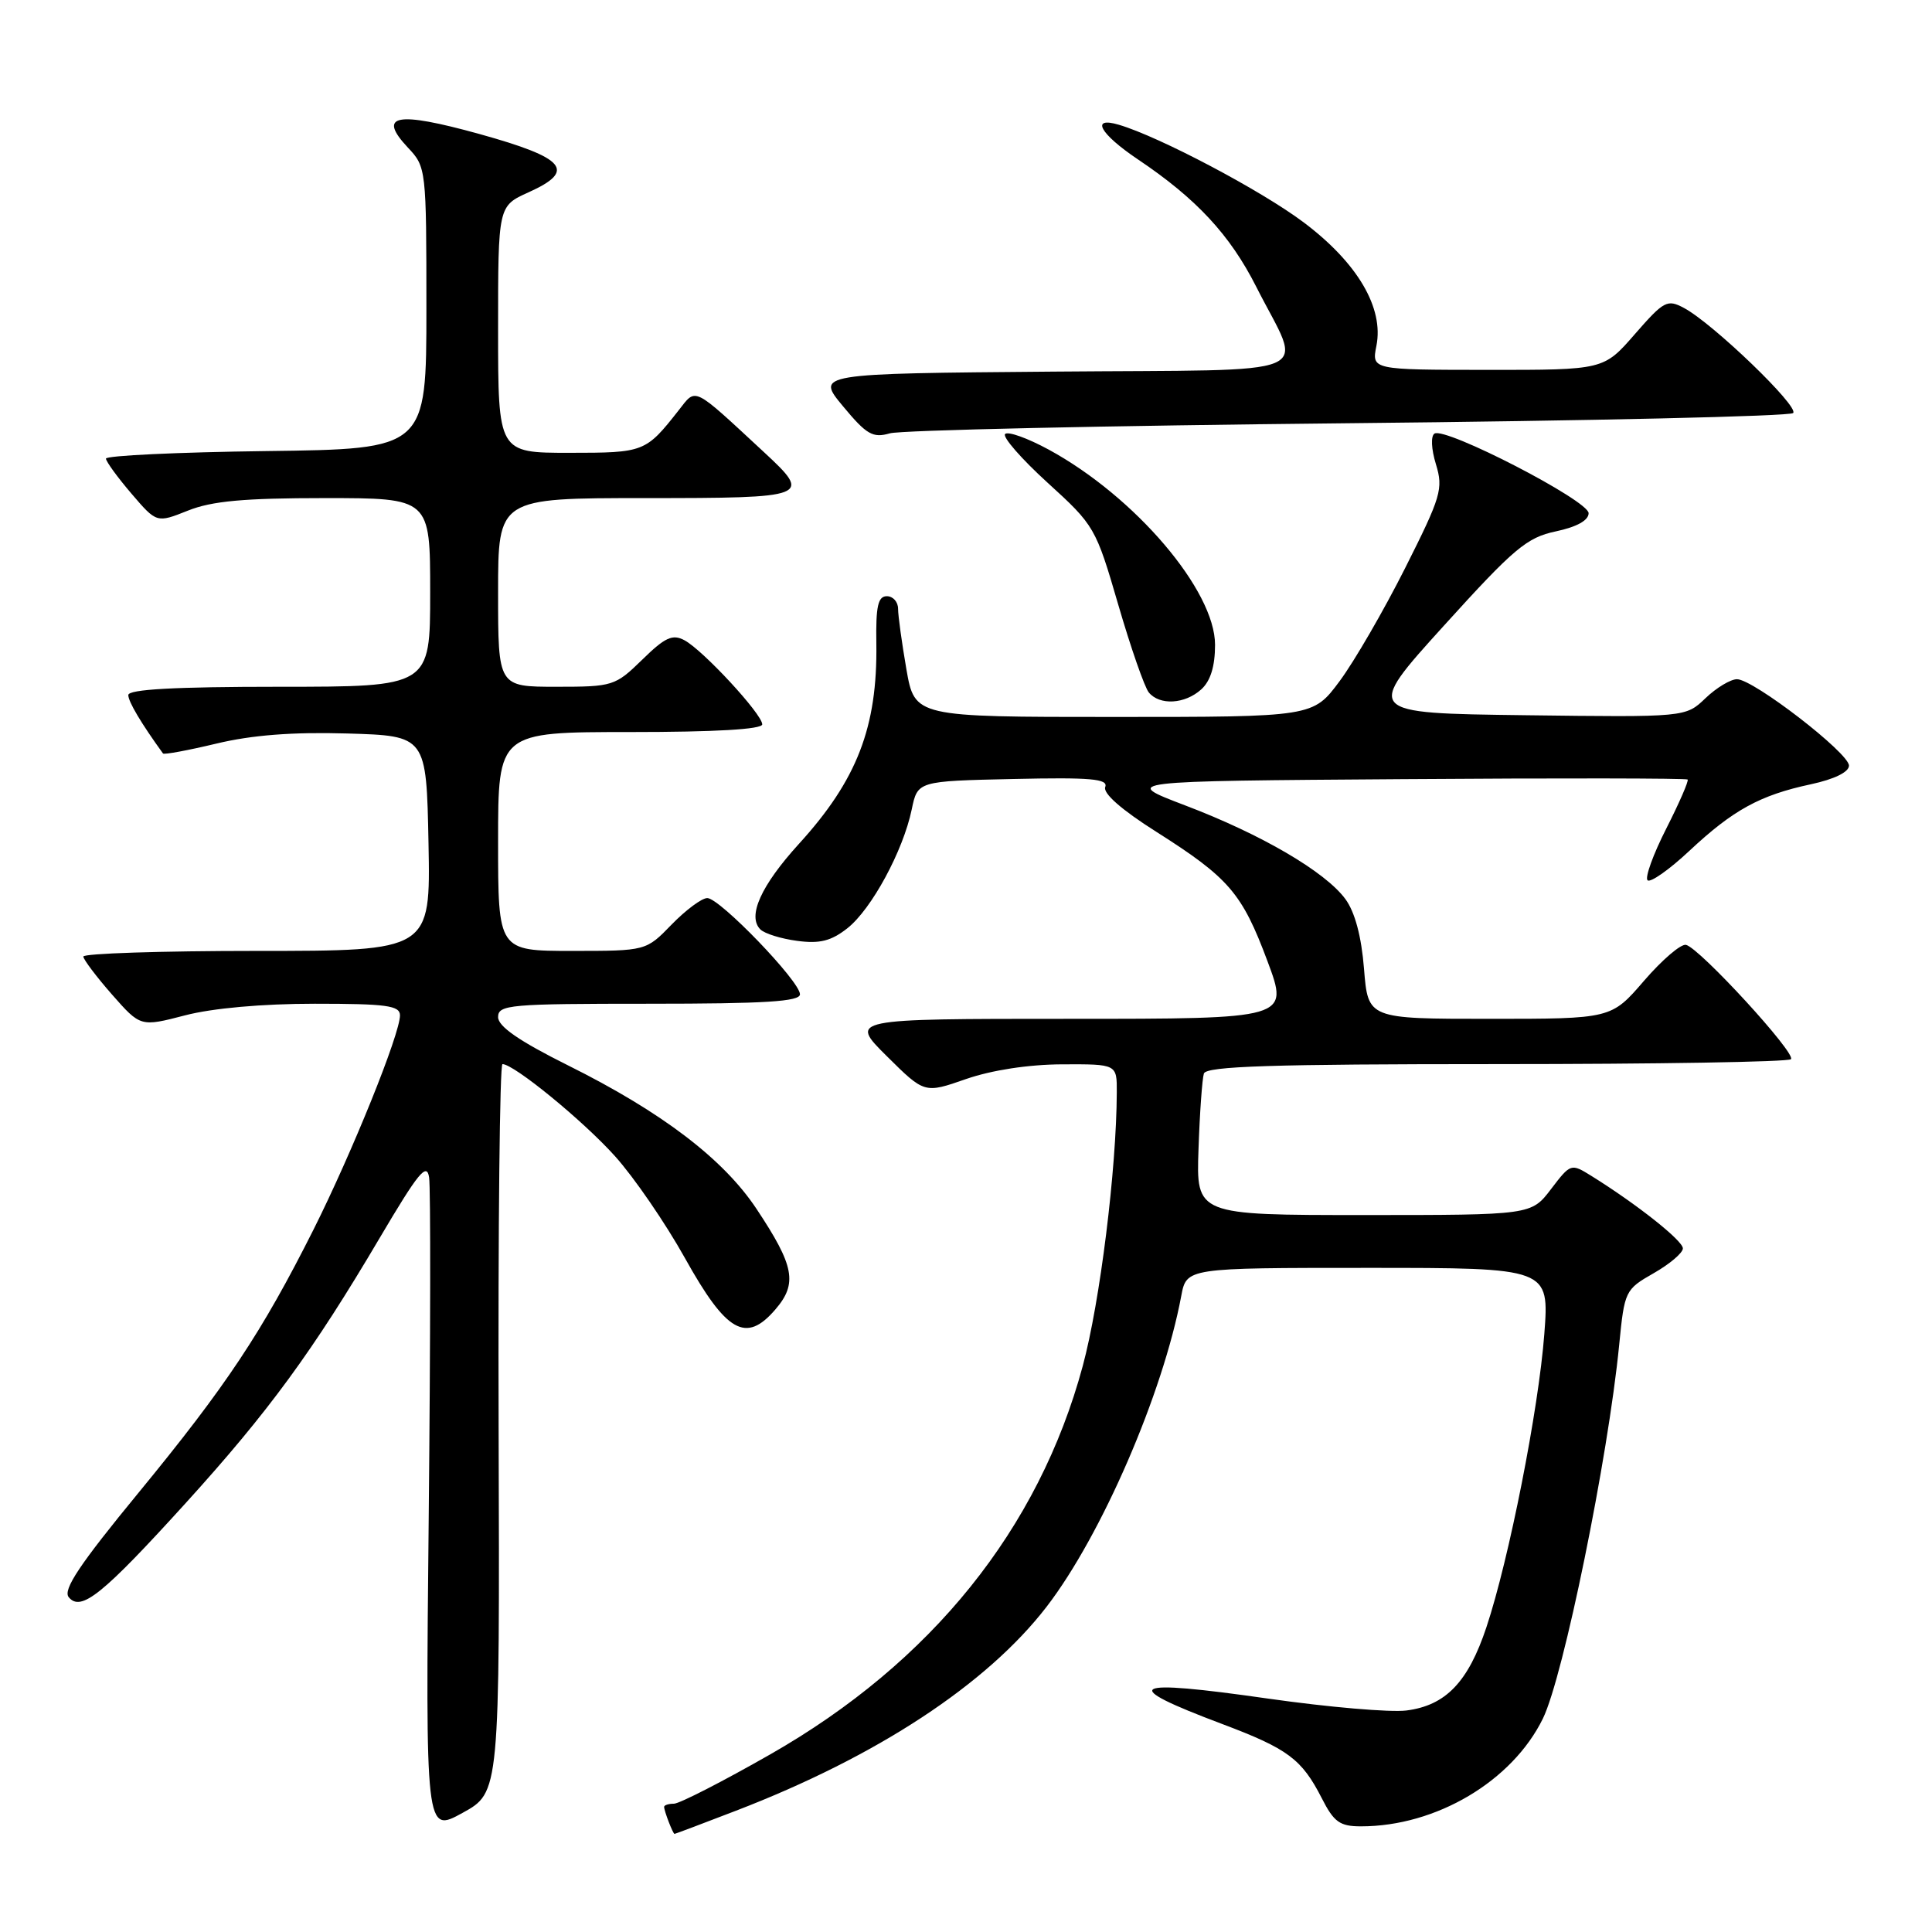 <?xml version="1.0" encoding="UTF-8" standalone="no"?>
<!DOCTYPE svg PUBLIC "-//W3C//DTD SVG 1.1//EN" "http://www.w3.org/Graphics/SVG/1.1/DTD/svg11.dtd" >
<svg xmlns="http://www.w3.org/2000/svg" xmlns:xlink="http://www.w3.org/1999/xlink" version="1.1" viewBox="0 0 256 256">
 <g >
 <path fill="currentColor"
d=" M 66.07 189.25 C 65.99 162.71 66.22 141.00 66.58 141.00 C 68.10 141.00 77.26 148.49 81.49 153.20 C 84.02 156.01 88.18 162.08 90.75 166.69 C 96.26 176.58 98.84 178.05 102.74 173.51 C 105.70 170.07 105.27 167.75 100.24 160.18 C 95.85 153.57 87.69 147.35 75.25 141.16 C 68.79 137.94 66.00 136.01 66.00 134.77 C 66.00 133.13 67.51 133.00 86.00 133.00 C 101.37 133.00 106.00 132.71 106.00 131.75 C 106.00 130.03 95.37 119.00 93.72 119.00 C 92.99 119.00 90.87 120.58 89.00 122.50 C 85.61 126.00 85.61 126.00 75.80 126.00 C 66.00 126.00 66.00 126.00 66.00 111.50 C 66.00 97.00 66.00 97.00 83.50 97.00 C 94.75 97.00 101.00 96.64 101.00 95.98 C 101.00 94.63 93.16 86.16 90.70 84.84 C 89.12 83.99 88.13 84.44 85.10 87.41 C 81.52 90.90 81.21 91.00 73.71 91.00 C 66.00 91.00 66.00 91.00 66.00 78.50 C 66.00 66.00 66.00 66.00 85.50 66.00 C 107.27 66.00 107.64 65.85 101.25 59.93 C 91.67 51.05 92.29 51.36 89.94 54.35 C 85.55 59.93 85.37 60.00 75.43 60.00 C 66.00 60.00 66.00 60.00 66.00 43.65 C 66.00 27.30 66.00 27.30 70.04 25.48 C 76.39 22.62 74.98 20.94 63.54 17.76 C 52.49 14.70 49.95 15.19 54.06 19.57 C 56.47 22.12 56.50 22.42 56.50 40.83 C 56.50 59.50 56.50 59.50 35.25 59.77 C 23.56 59.92 14.02 60.37 14.04 60.77 C 14.06 61.17 15.58 63.26 17.42 65.41 C 20.76 69.31 20.76 69.31 24.90 67.66 C 28.06 66.39 32.34 66.00 43.02 66.00 C 57.00 66.00 57.00 66.00 57.00 78.50 C 57.00 91.00 57.00 91.00 37.00 91.00 C 23.17 91.00 17.00 91.34 17.00 92.10 C 17.00 92.97 18.70 95.84 21.60 99.84 C 21.73 100.02 24.91 99.43 28.67 98.53 C 33.38 97.40 38.76 96.98 46.00 97.19 C 56.50 97.50 56.50 97.50 56.78 111.75 C 57.05 126.00 57.05 126.00 34.03 126.00 C 21.36 126.00 11.02 126.34 11.04 126.75 C 11.07 127.16 12.78 129.43 14.85 131.79 C 18.62 136.07 18.62 136.07 24.52 134.54 C 28.14 133.59 34.78 133.00 41.71 133.00 C 51.20 133.00 53.00 133.24 53.00 134.54 C 53.00 137.02 46.65 152.74 41.53 162.95 C 34.68 176.57 29.99 183.63 18.36 197.79 C 10.54 207.30 8.30 210.66 9.11 211.64 C 10.74 213.60 13.58 211.31 24.62 199.15 C 35.59 187.06 41.45 179.05 50.32 164.02 C 55.43 155.37 56.56 153.98 56.86 156.02 C 57.07 157.39 57.04 177.50 56.81 200.71 C 56.38 242.92 56.38 242.92 61.30 240.21 C 66.22 237.50 66.22 237.50 66.07 189.25 Z  M 97.52 239.93 C 116.19 232.75 130.78 223.17 138.69 212.89 C 145.96 203.44 154.10 184.65 156.52 171.73 C 157.22 168.00 157.22 168.00 181.25 168.00 C 205.29 168.00 205.29 168.00 204.63 176.76 C 203.87 186.77 199.96 206.60 196.96 215.61 C 194.54 222.89 191.56 225.99 186.35 226.65 C 184.23 226.92 176.01 226.21 168.08 225.08 C 149.49 222.42 148.06 223.22 162.00 228.46 C 170.65 231.72 172.49 233.09 175.13 238.25 C 176.75 241.44 177.53 242.00 180.34 242.00 C 190.29 242.00 200.37 236.03 204.44 227.72 C 207.17 222.14 213.08 193.19 214.55 178.20 C 215.25 171.05 215.34 170.86 219.13 168.70 C 221.25 167.49 222.99 166.01 222.99 165.42 C 223.00 164.40 216.89 159.56 210.86 155.81 C 208.17 154.14 208.12 154.15 205.52 157.56 C 202.90 161.00 202.90 161.00 180.70 161.00 C 158.50 161.00 158.50 161.00 158.81 152.25 C 158.97 147.44 159.30 142.94 159.52 142.25 C 159.84 141.28 168.50 141.00 198.30 141.00 C 219.40 141.00 236.96 140.71 237.31 140.35 C 238.05 139.61 225.25 125.66 223.41 125.20 C 222.75 125.03 220.25 127.17 217.85 129.95 C 213.50 135.00 213.50 135.00 197.39 135.00 C 181.27 135.00 181.27 135.00 180.74 128.38 C 180.40 124.08 179.53 120.84 178.27 119.13 C 175.61 115.51 167.13 110.55 157.04 106.72 C 148.59 103.50 148.59 103.50 185.95 103.24 C 206.50 103.09 223.45 103.12 223.62 103.29 C 223.79 103.46 222.52 106.38 220.79 109.79 C 219.06 113.19 217.94 116.28 218.31 116.64 C 218.67 117.00 221.16 115.26 223.83 112.76 C 229.64 107.32 233.21 105.36 239.95 103.92 C 243.06 103.25 245.00 102.30 245.00 101.45 C 245.00 99.77 232.33 90.00 230.16 90.00 C 229.31 90.00 227.43 91.13 225.98 92.52 C 223.35 95.04 223.35 95.04 202.08 94.77 C 180.82 94.50 180.82 94.50 191.32 82.91 C 200.61 72.65 202.31 71.22 206.16 70.41 C 208.94 69.82 210.50 68.95 210.50 68.00 C 210.50 66.33 191.54 56.55 190.08 57.45 C 189.57 57.77 189.65 59.51 190.27 61.52 C 191.26 64.77 190.96 65.79 186.19 75.27 C 183.36 80.89 179.45 87.64 177.51 90.25 C 173.98 95.00 173.98 95.00 147.59 95.00 C 121.21 95.00 121.21 95.00 120.10 88.67 C 119.50 85.19 119.00 81.59 119.00 80.67 C 119.00 79.75 118.33 79.00 117.51 79.00 C 116.34 79.00 116.04 80.34 116.12 85.25 C 116.28 96.34 113.57 103.36 105.85 111.83 C 100.84 117.34 99.00 121.40 100.75 123.15 C 101.31 123.71 103.50 124.39 105.63 124.67 C 108.62 125.07 110.13 124.69 112.28 123.00 C 115.48 120.48 119.67 112.74 120.81 107.25 C 121.59 103.50 121.59 103.50 134.27 103.22 C 144.53 102.99 146.86 103.20 146.45 104.28 C 146.12 105.12 148.62 107.31 153.22 110.22 C 162.85 116.33 164.58 118.34 167.95 127.37 C 170.80 135.00 170.80 135.00 141.66 135.00 C 112.52 135.00 112.52 135.00 117.51 139.95 C 122.50 144.90 122.50 144.90 128.00 142.98 C 131.41 141.80 136.26 141.05 140.75 141.03 C 148.00 141.00 148.00 141.00 147.98 144.75 C 147.94 154.97 145.76 172.51 143.47 181.00 C 137.64 202.60 123.42 220.28 102.05 232.47 C 95.76 236.06 90.02 239.00 89.30 239.00 C 88.59 239.00 88.00 239.19 88.00 239.42 C 88.00 239.97 89.17 243.00 89.38 243.00 C 89.47 243.00 93.14 241.62 97.52 239.93 Z  M 159.17 91.35 C 160.40 90.24 161.00 88.29 161.00 85.44 C 161.00 78.24 150.41 65.80 138.95 59.57 C 136.15 58.05 133.56 57.12 133.18 57.51 C 132.81 57.90 135.34 60.80 138.82 63.97 C 145.02 69.61 145.20 69.91 148.17 80.11 C 149.83 85.82 151.66 91.06 152.22 91.75 C 153.66 93.50 157.00 93.31 159.17 91.35 Z  M 178.67 56.08 C 210.66 55.76 237.18 55.16 237.60 54.73 C 238.44 53.90 226.98 42.86 223.14 40.81 C 220.92 39.62 220.48 39.86 216.63 44.27 C 212.50 49.02 212.50 49.02 197.12 49.01 C 181.75 49.00 181.75 49.00 182.38 45.83 C 183.39 40.80 179.88 34.83 172.75 29.47 C 167.14 25.25 153.60 18.10 148.25 16.53 C 144.46 15.41 145.72 17.71 150.75 21.10 C 158.53 26.32 162.98 31.12 166.46 38.00 C 172.64 50.24 175.77 48.93 139.62 49.24 C 108.10 49.50 108.10 49.50 111.71 53.84 C 114.83 57.60 115.66 58.07 117.91 57.42 C 119.33 57.00 146.68 56.40 178.67 56.08 Z "/>
</g>
</svg>